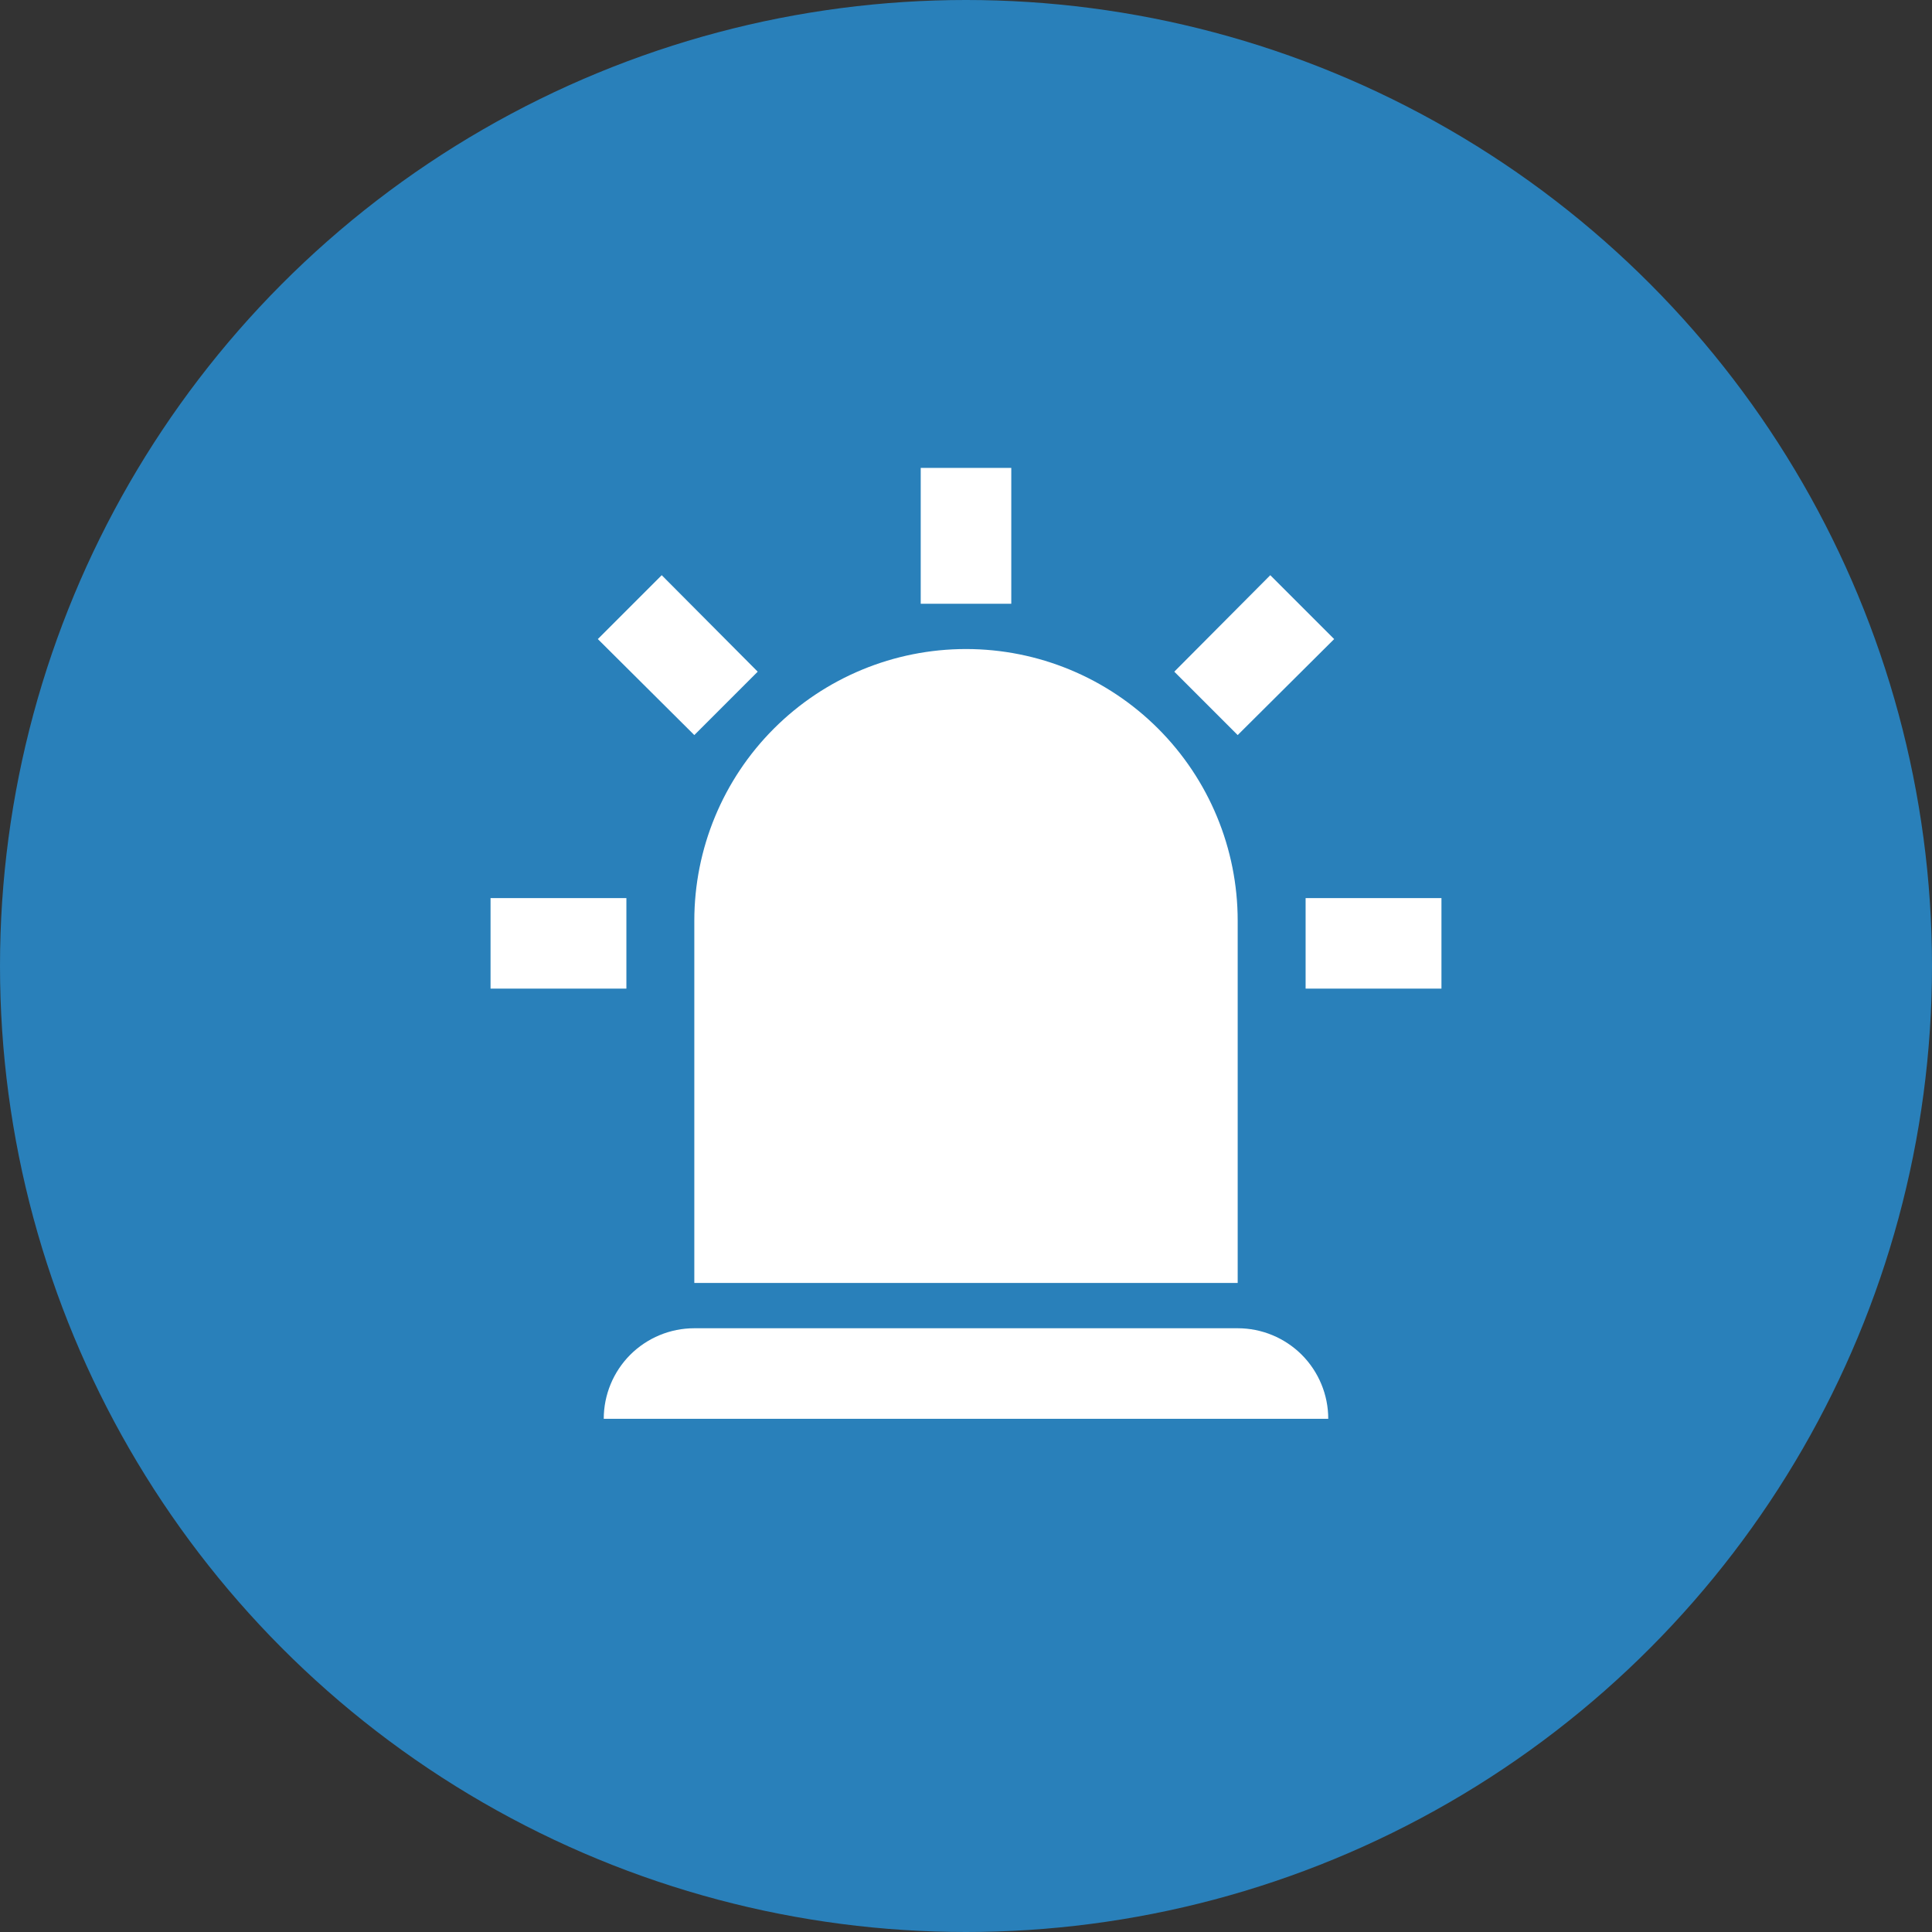 <svg width="32" height="32" viewBox="0 0 32 32" fill="none" xmlns="http://www.w3.org/2000/svg">
<rect x="0" y="0" width="32" height="32" fill="#333333" stroke="none"/>
<circle cx="16" cy="16" r="16" fill="#2980BA"/>
<path d="M11.5 12.175L9.902 10.585L10.96 9.527L12.55 11.125L11.5 12.175ZM16.75 7.75V10H15.25V7.75H16.75ZM22.098 10.585L20.5 12.175L19.45 11.125L21.04 9.527L22.098 10.585ZM10.375 14.875V16.375H8.125V14.875H10.375ZM21.625 14.875H23.875V16.375H21.625V14.875ZM11.5 22H20.5C20.898 22 21.279 22.158 21.561 22.439C21.842 22.721 22 23.102 22 23.5H10C10 23.102 10.158 22.721 10.439 22.439C10.721 22.158 11.102 22 11.5 22ZM16 10.75C17.194 10.75 18.338 11.224 19.182 12.068C20.026 12.912 20.5 14.056 20.5 15.25V21.25H11.5V15.25C11.5 14.056 11.974 12.912 12.818 12.068C13.662 11.224 14.806 10.75 16 10.75Z" fill="white"/>
</svg>
 